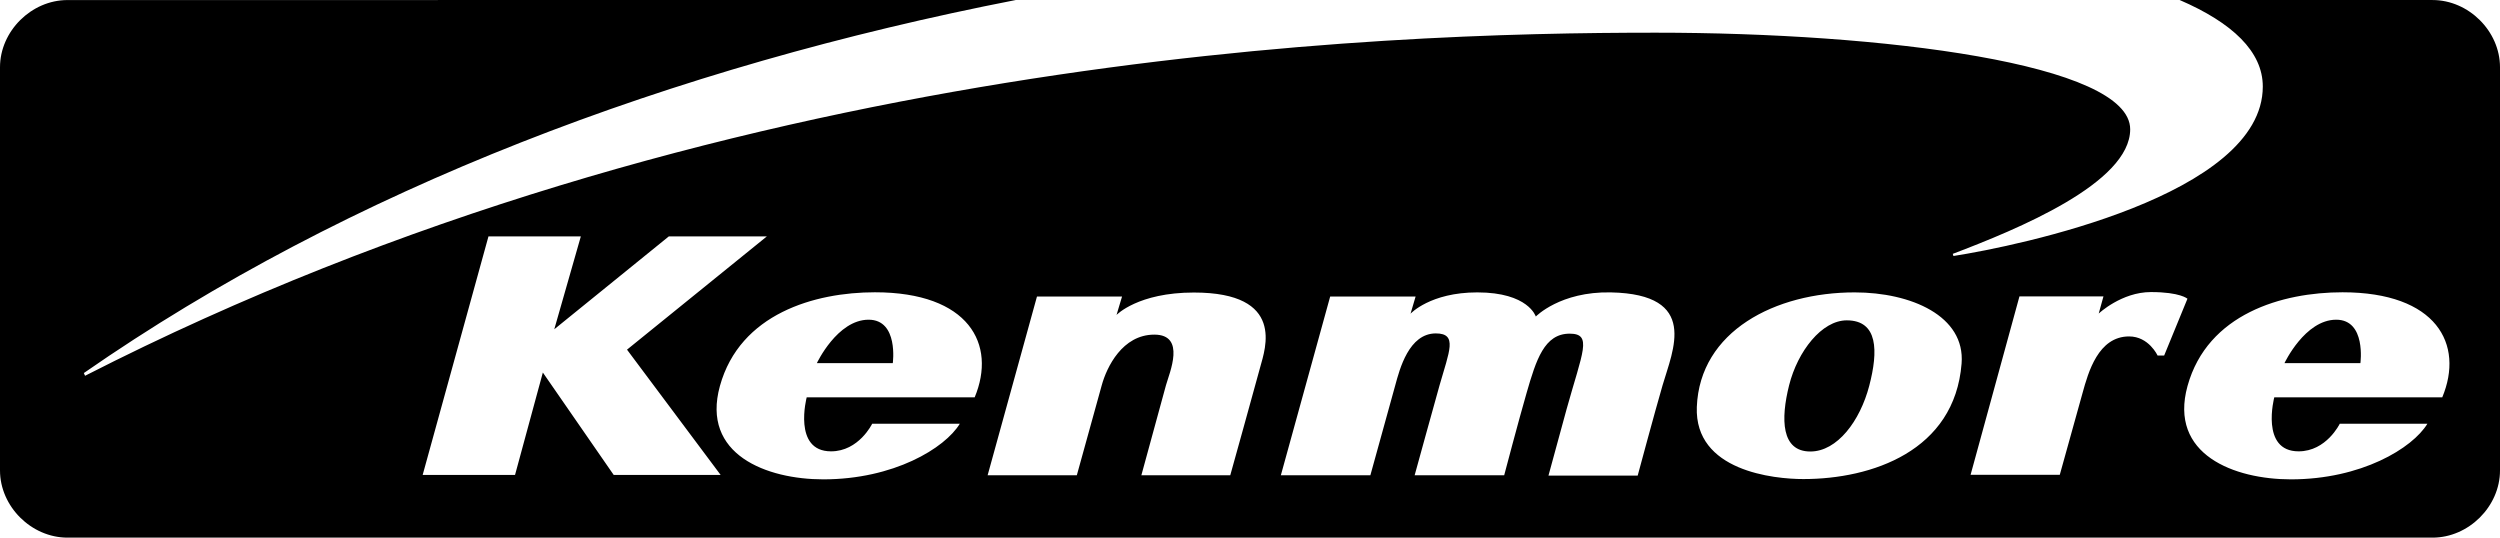 <svg width="93" height="20" viewBox="0 0 93 20" fill="none" xmlns="http://www.w3.org/2000/svg">
<path fill-rule="evenodd" clip-rule="evenodd" d="M37.789 0C25.026 2.495 13.004 7.014 3.119 13.877L3.164 13.979C26.719 1.946 51.432 1.216 61.591 1.216C70.001 1.216 79.243 2.363 79.243 4.81C79.243 6.808 75.045 8.532 72.643 9.443L72.668 9.523C75.072 9.148 84.176 7.269 84.176 3.219C84.176 1.919 83.045 0.847 81.082 0L90.489 0.001C91.835 0.001 93 1.161 93 2.501V17.5C93 18.84 91.835 20 90.489 20H2.511C1.165 20 0 18.84 0 17.5V2.502C0 1.162 1.165 0.002 2.511 0.002L37.789 0ZM21.607 8.794H18.171L15.723 17.668H19.159L20.194 13.858L22.83 17.668H26.808L23.325 13.007L28.526 8.795H24.879L20.619 12.249L21.607 8.794ZM32.546 10.873C30.31 10.873 27.526 11.669 26.781 14.358C26.073 16.918 28.531 17.832 30.626 17.832C33.245 17.832 35.151 16.674 35.705 15.763H32.445C32.445 15.763 31.95 16.79 30.914 16.79C29.48 16.79 30.009 14.781 30.009 14.781H36.258C37.081 12.805 36.045 10.873 32.546 10.873ZM32.312 11.893C33.433 11.893 33.212 13.508 33.212 13.508H30.388C30.388 13.508 31.147 11.893 32.312 11.893ZM87.14 10.873C84.904 10.873 82.121 11.669 81.376 14.358C80.668 16.918 83.126 17.832 85.221 17.832C87.839 17.832 89.746 16.674 90.299 15.763H87.039C87.039 15.763 86.544 16.79 85.508 16.79C84.074 16.79 84.603 14.781 84.603 14.781H90.852C91.677 12.805 90.64 10.873 87.14 10.873ZM86.907 11.893C88.028 11.893 87.807 13.508 87.807 13.508H84.983C84.983 13.508 85.742 11.893 86.907 11.893ZM41.74 11.032H38.575L36.74 17.679H40.058C40.058 17.679 40.799 15.006 40.985 14.331C41.17 13.657 41.752 12.448 42.941 12.448C44.129 12.448 43.503 13.87 43.374 14.331C43.244 14.793 42.459 17.679 42.459 17.679H45.766C45.766 17.679 46.707 14.302 46.883 13.645C47.06 12.989 47.837 10.882 44.412 10.882C42.33 10.882 41.535 11.716 41.535 11.716L41.74 11.032ZM52.661 11.03H49.483L47.648 17.679H50.978C50.978 17.679 51.74 14.934 51.904 14.331C52.068 13.728 52.413 12.403 53.413 12.403C54.237 12.403 53.908 13.077 53.552 14.331C53.404 14.85 52.625 17.679 52.625 17.679H55.956C55.956 17.679 56.493 15.64 56.79 14.615C57.146 13.384 57.448 12.412 58.392 12.412C59.248 12.412 58.869 13.093 58.277 15.222C58.138 15.719 57.603 17.692 57.603 17.692H60.922C60.922 17.692 61.562 15.313 61.848 14.331C62.227 13.029 63.227 10.944 59.922 10.877C58.038 10.839 57.132 11.775 57.132 11.775C57.132 11.775 56.862 10.877 54.955 10.877C53.202 10.877 52.472 11.669 52.472 11.669L52.661 11.03ZM68.994 10.877C66.041 10.877 63.233 12.318 63.122 15.136C63.028 17.526 65.994 17.821 67.087 17.821C69.629 17.821 72.712 16.779 72.971 13.526C73.113 11.752 71.088 10.877 68.994 10.877ZM69.535 14.355C69.194 15.657 68.347 16.796 67.344 16.796C66.262 16.796 66.237 15.597 66.555 14.331C66.873 13.066 67.77 11.917 68.7 11.917C69.864 11.917 69.876 13.054 69.535 14.355ZM75.124 11.025L73.306 17.662H76.624C76.624 17.662 77.26 15.379 77.472 14.615C77.683 13.852 78.054 12.515 79.202 12.515C79.937 12.515 80.261 13.225 80.261 13.225H80.507L81.373 11.113C81.373 11.113 81.108 10.865 80.014 10.865C78.92 10.865 78.072 11.664 78.072 11.664L78.249 11.025H75.124Z" fill="black"/>
</svg>
